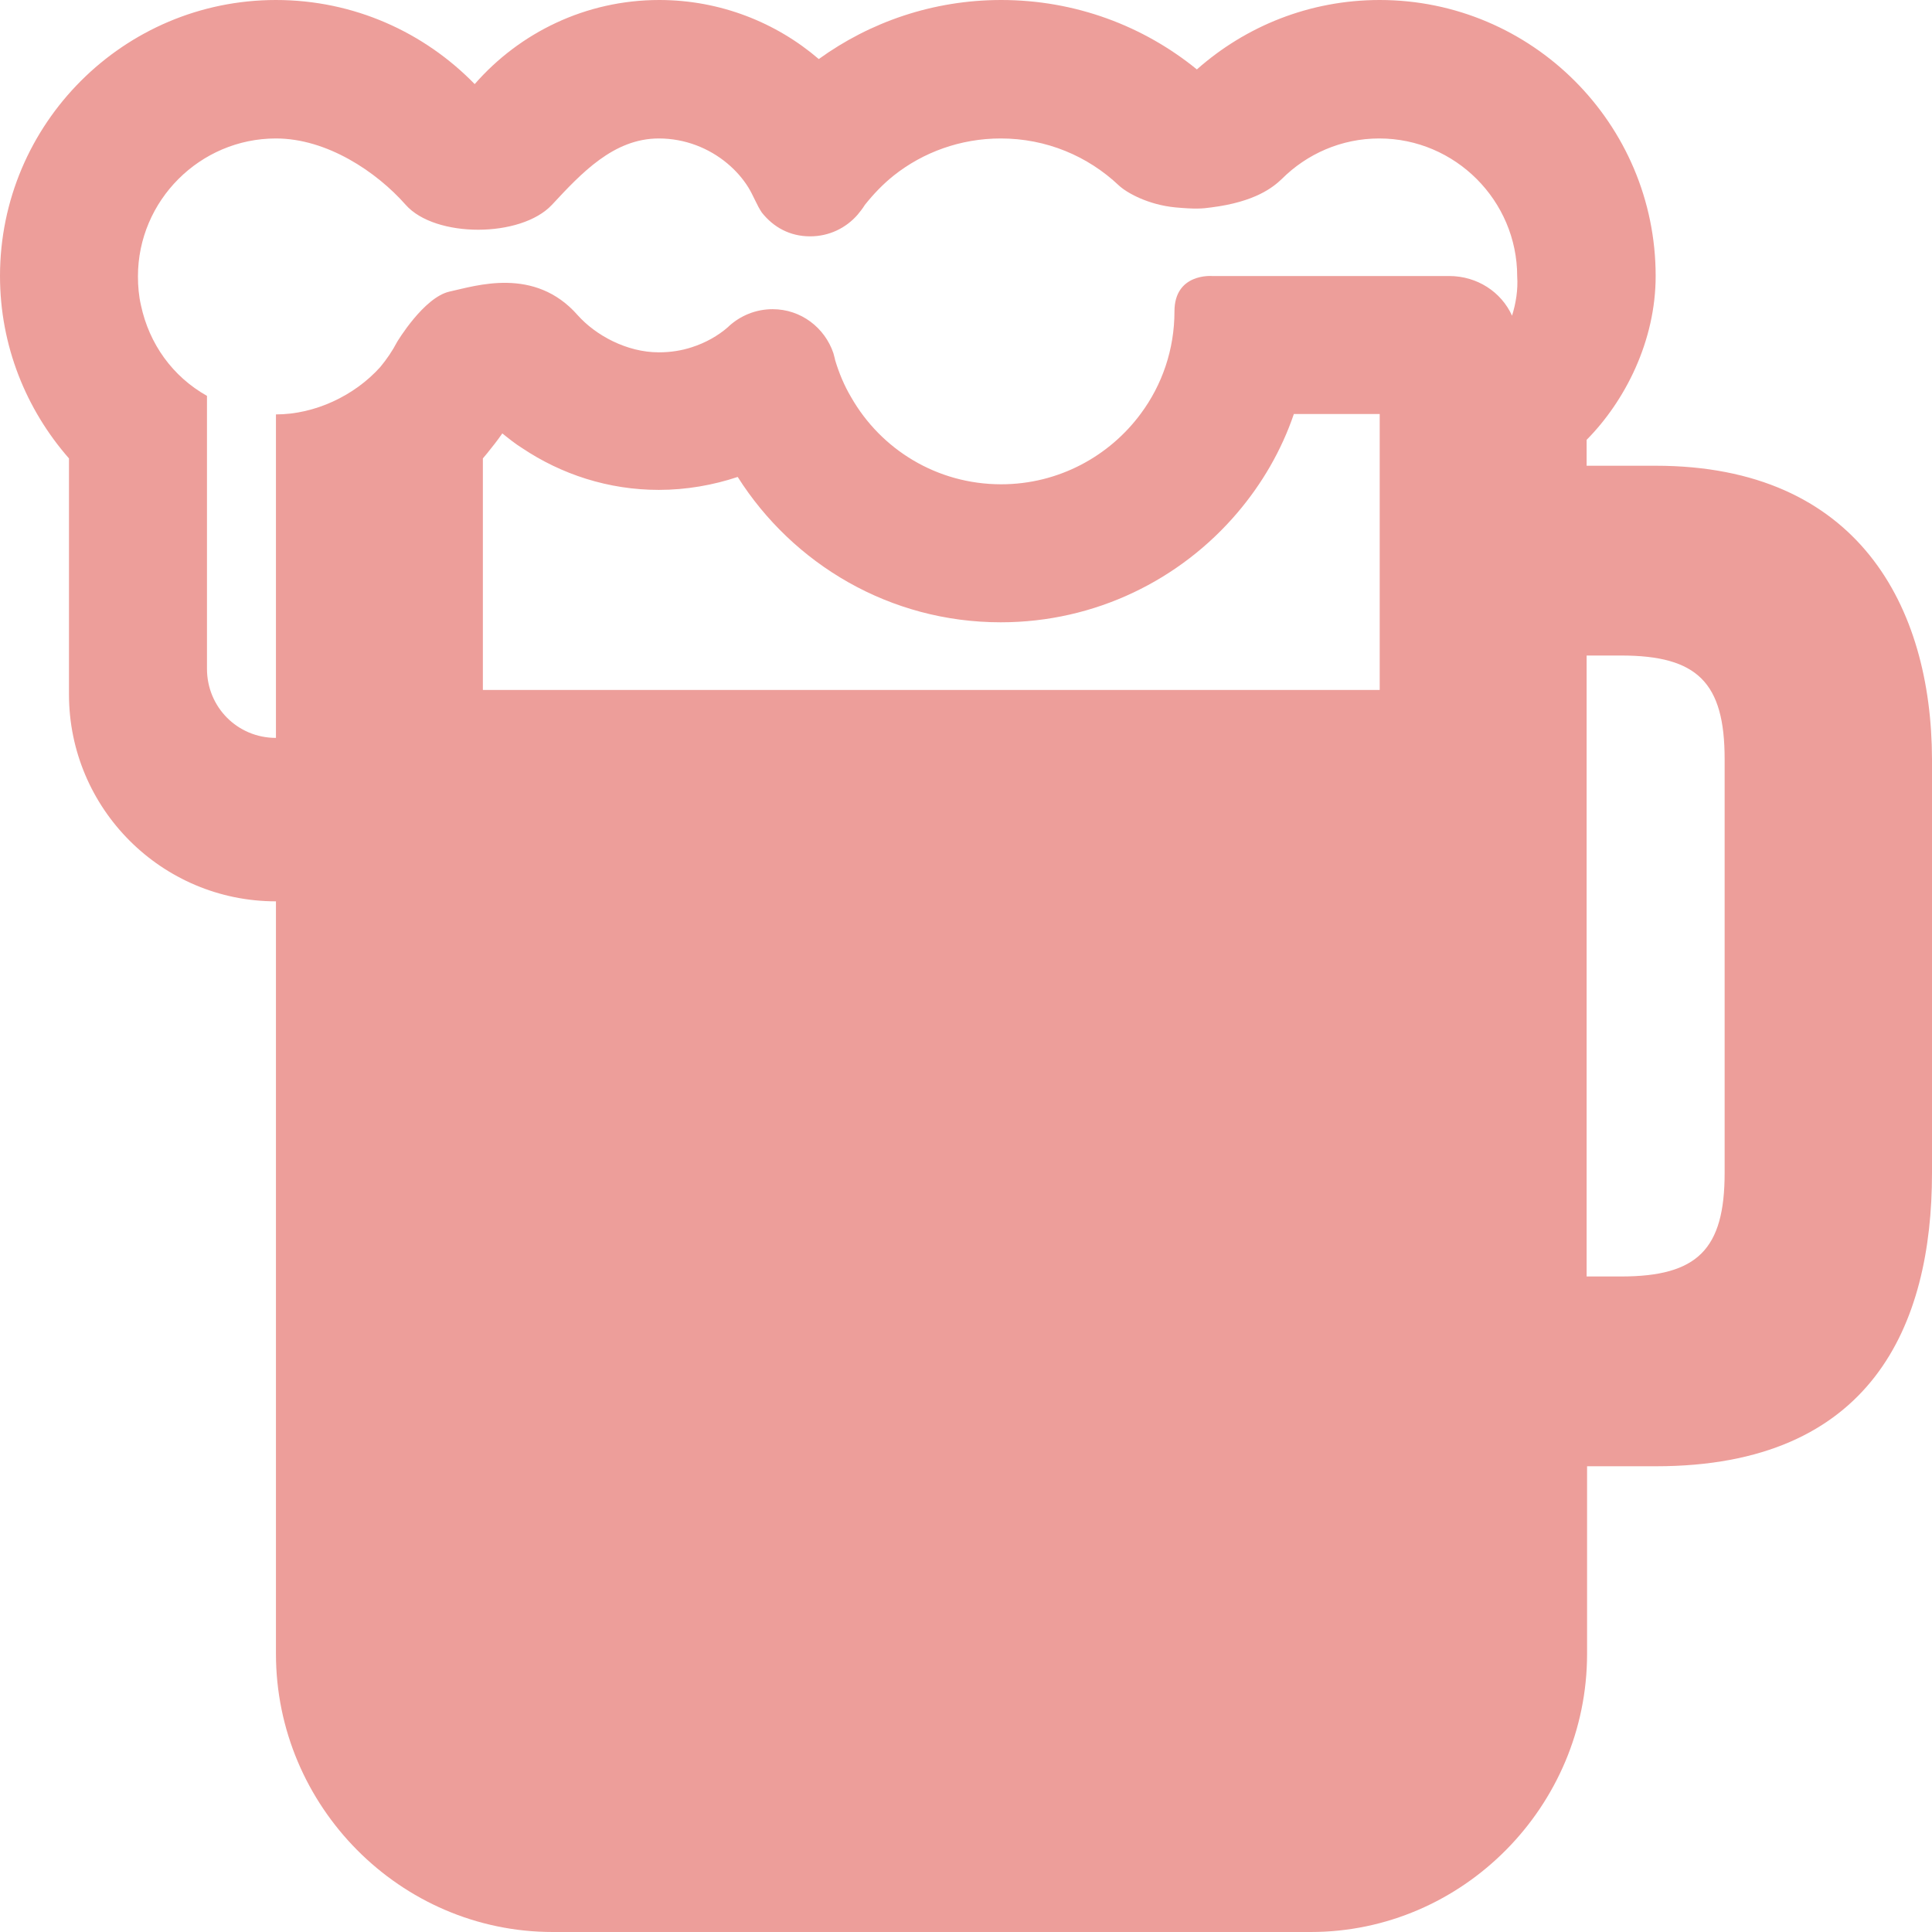 <svg xmlns="http://www.w3.org/2000/svg" width="30" height="30" viewBox="0 0 30 30">
  <path fill="#ED9E9A" d="M25.709,7.232 L24.637,7.232 L24.637,6.83 C25.233,6.228 25.709,5.297 25.709,4.286 C25.709,1.922 23.787,0 21.424,0 C20.333,0 19.342,0.408 18.585,1.078 C17.755,0.402 16.697,0 15.546,0 C14.488,0 13.51,0.342 12.714,0.917 C12.051,0.348 11.181,0 10.237,0 C9.092,0 8.067,0.509 7.371,1.306 C6.588,0.502 5.497,0 4.285,0 C1.921,0 0,1.922 0,4.286 C0,5.371 0.408,6.362 1.071,7.118 L1.071,10.781 C1.071,12.556 2.511,13.996 4.285,13.996 L4.285,25.681 C4.285,28.045 6.213,30 8.583,30 L20.353,30 C22.716,30 24.644,28.045 24.644,25.681 L24.644,22.768 L25.715,22.768 C29.063,22.768 30,20.578 30,18.214 L30,11.786 C29.993,9.422 28.855,7.232 25.709,7.232 Z M21.424,10.714 L7.498,10.714 L7.498,7.118 C7.518,7.092 7.545,7.065 7.565,7.038 C7.646,6.938 7.726,6.837 7.8,6.73 C7.9,6.81 8,6.891 8.108,6.958 C8.717,7.366 9.447,7.607 10.23,7.607 C10.658,7.607 11.073,7.533 11.455,7.406 C12.312,8.759 13.818,9.663 15.539,9.663 C17.012,9.663 18.331,9 19.214,7.962 C19.596,7.513 19.897,6.998 20.091,6.429 L21.424,6.429 L21.424,10.714 Z M4.285,6.435 L4.285,11.458 C3.682,11.458 3.214,10.975 3.214,10.386 L3.214,6.147 C2.678,5.846 2.316,5.337 2.189,4.741 C2.156,4.6 2.142,4.446 2.142,4.292 C2.142,3.114 3.106,2.15 4.285,2.15 C5.075,2.15 5.845,2.665 6.3,3.181 C6.755,3.696 8.087,3.696 8.57,3.181 C9.025,2.692 9.527,2.15 10.23,2.15 C10.632,2.15 11.006,2.297 11.294,2.538 C11.422,2.645 11.535,2.772 11.622,2.913 C11.696,3.033 11.756,3.194 11.83,3.301 C12.011,3.529 12.265,3.67 12.58,3.67 C12.874,3.67 13.135,3.542 13.316,3.335 C13.356,3.288 13.397,3.234 13.43,3.181 C13.564,3.013 13.711,2.859 13.879,2.725 C14.334,2.364 14.916,2.15 15.539,2.15 C16.249,2.15 16.891,2.424 17.373,2.879 C17.487,2.987 17.822,3.181 18.257,3.221 C18.558,3.248 18.665,3.241 18.806,3.221 C19.496,3.134 19.77,2.906 19.904,2.779 C20.292,2.391 20.828,2.15 21.417,2.15 C22.595,2.15 23.559,3.114 23.559,4.292 C23.573,4.5 23.539,4.708 23.479,4.902 C23.312,4.533 22.937,4.286 22.502,4.286 L18.819,4.286 C18.819,4.286 18.237,4.239 18.237,4.835 C18.237,5.431 18.043,5.98 17.715,6.422 C17.226,7.085 16.436,7.52 15.546,7.52 C14.548,7.52 13.678,6.978 13.216,6.167 C13.109,5.987 13.028,5.792 12.968,5.592 C12.961,5.551 12.948,5.518 12.941,5.484 C12.807,5.089 12.439,4.801 11.997,4.801 C11.736,4.801 11.495,4.902 11.314,5.069 L11.308,5.076 C11.147,5.217 10.953,5.324 10.745,5.391 C10.585,5.444 10.411,5.471 10.23,5.471 C9.728,5.471 9.246,5.203 8.971,4.895 C8.302,4.132 7.385,4.44 6.983,4.527 C6.581,4.614 6.166,5.31 6.166,5.31 C6.092,5.451 6.005,5.578 5.905,5.699 C5.503,6.147 4.887,6.435 4.285,6.435 Z M26.78,18.214 C26.78,19.4 26.358,19.821 25.173,19.821 L24.637,19.821 L24.637,10.179 L25.173,10.179 C26.358,10.179 26.78,10.6 26.78,11.786 L26.78,18.214 Z"/>
</svg>
